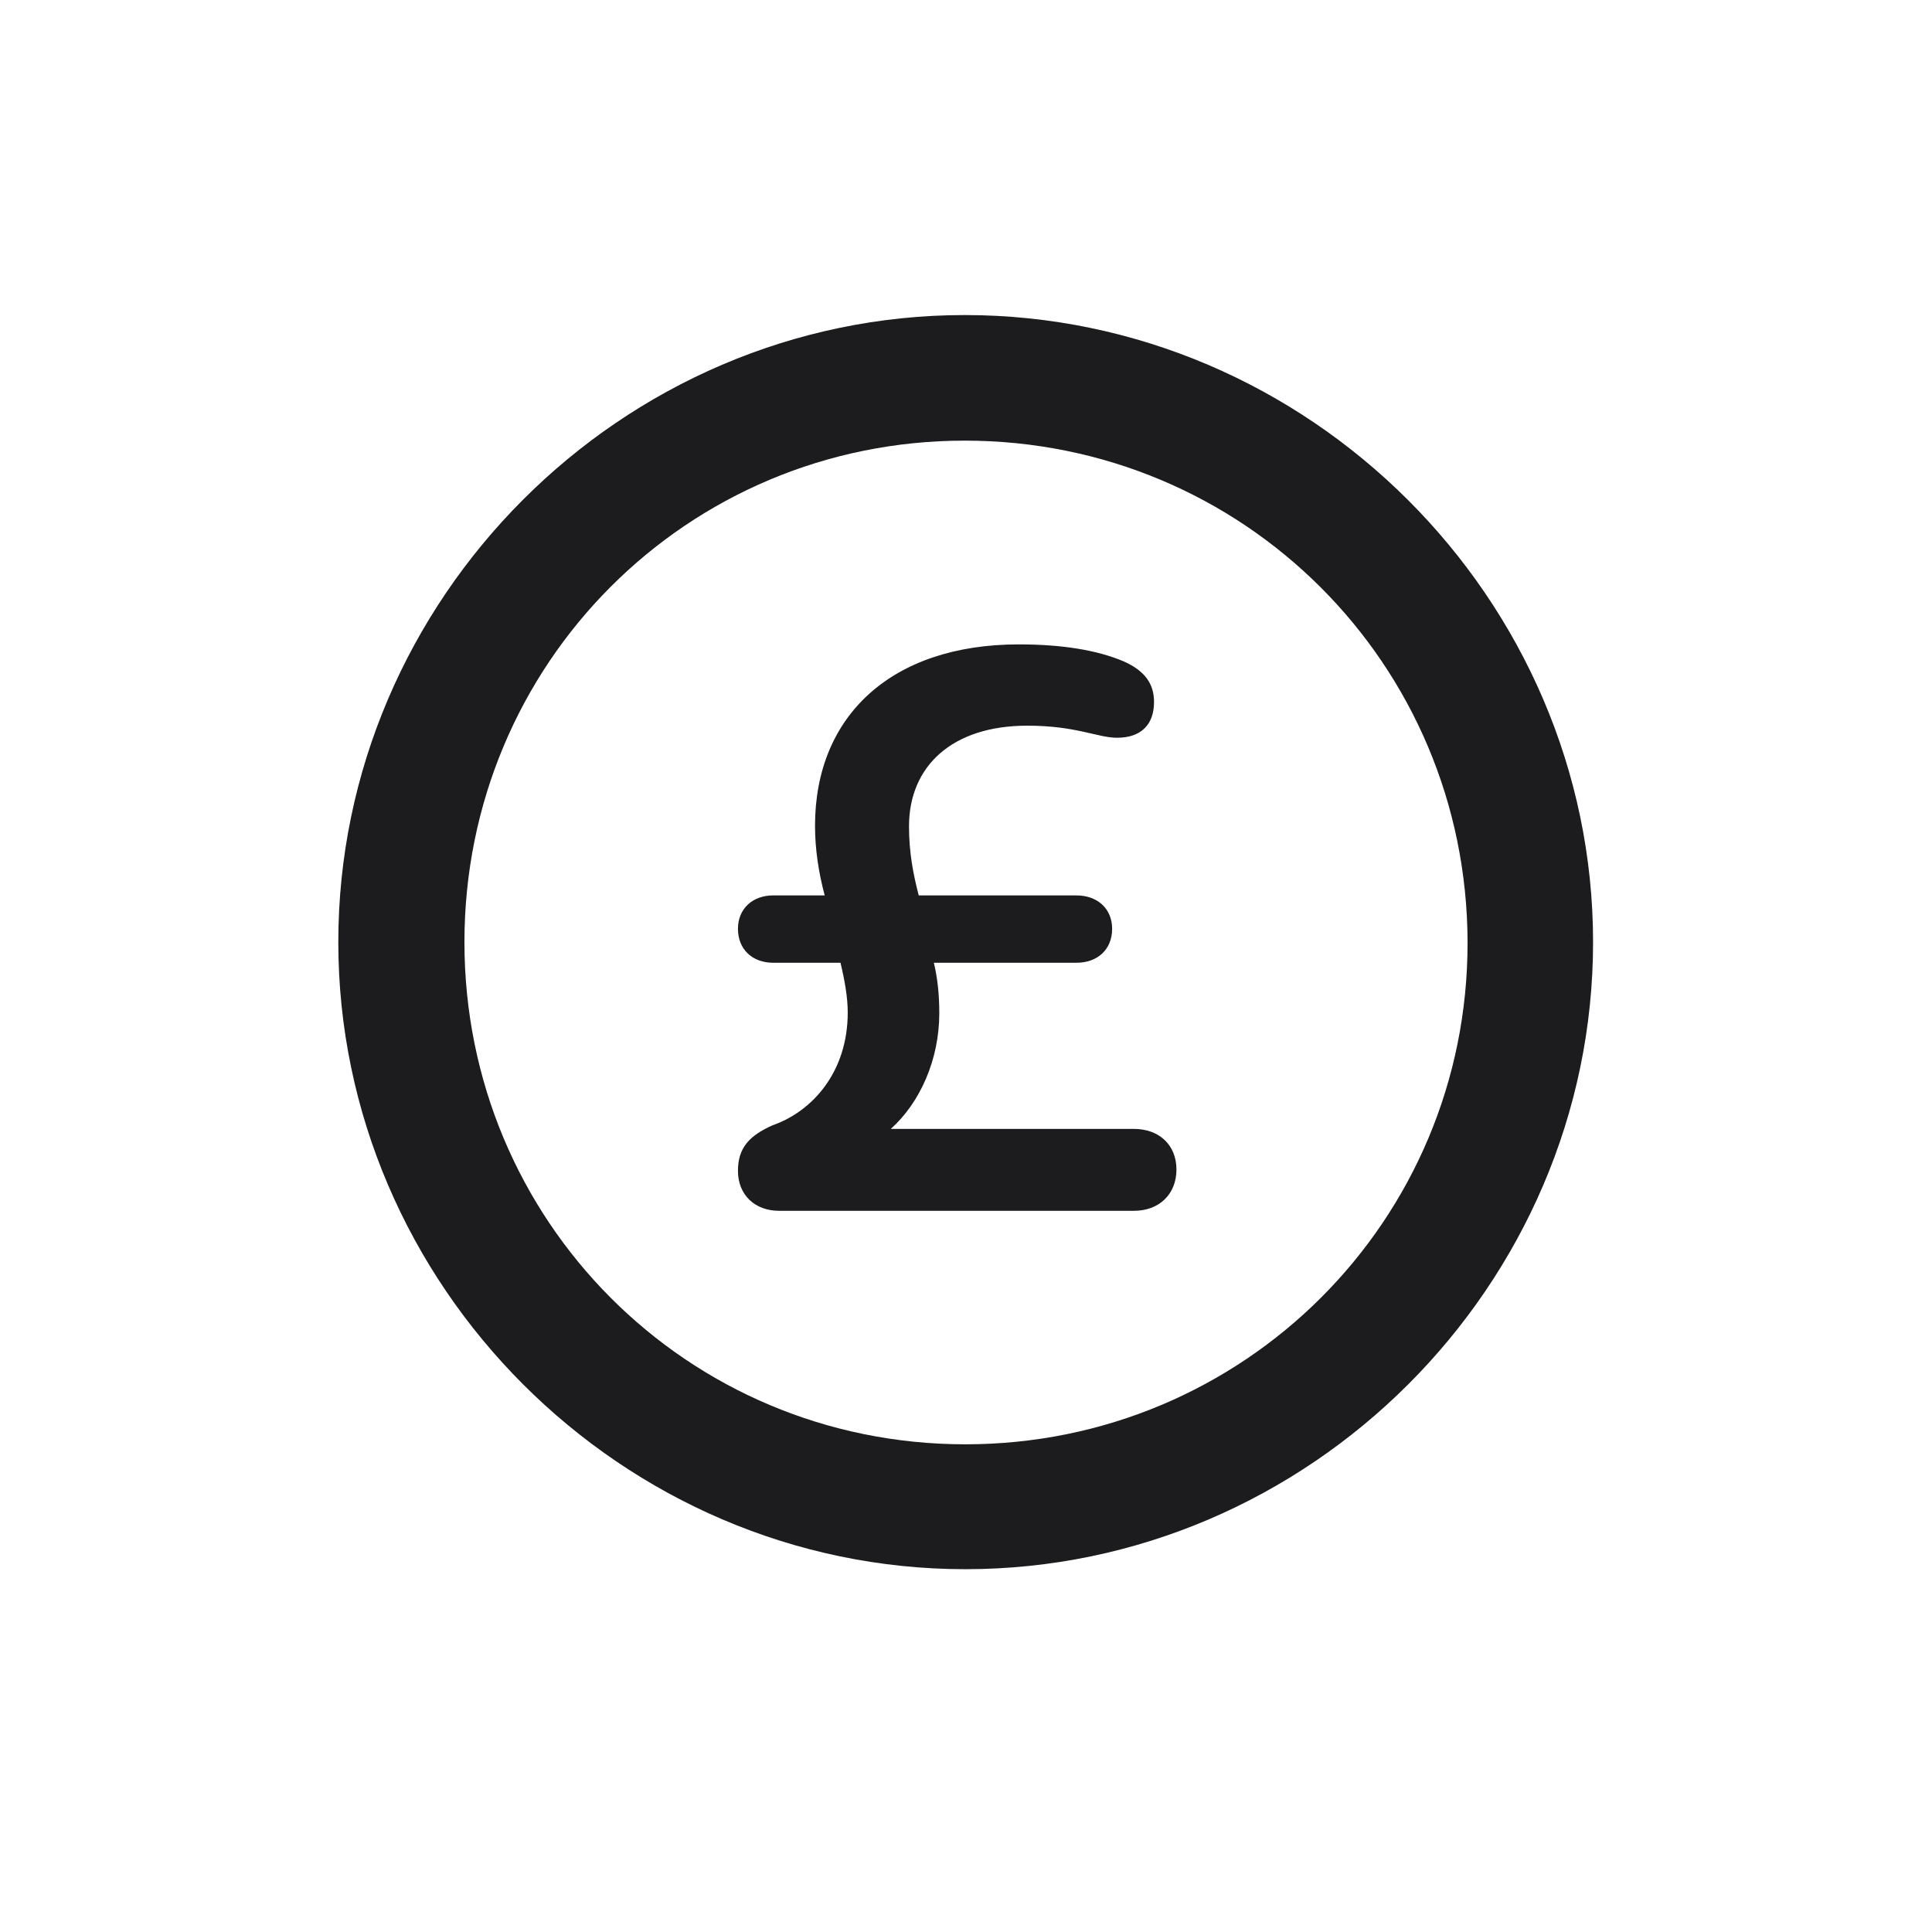 <svg width="28" height="28" viewBox="0 0 28 28" fill="none" xmlns="http://www.w3.org/2000/svg">
<path d="M13.991 22.742C18.975 22.742 23.088 18.629 23.088 13.654C23.088 8.68 18.966 4.566 13.982 4.566C9.008 4.566 4.903 8.68 4.903 13.654C4.903 18.629 9.017 22.742 13.991 22.742ZM13.991 20.932C9.957 20.932 6.731 17.689 6.731 13.654C6.731 9.62 9.957 6.386 13.982 6.386C18.017 6.386 21.26 9.62 21.269 13.654C21.277 17.689 18.025 20.932 13.991 20.932ZM11.293 17.548H16.435C16.795 17.548 17.05 17.311 17.05 16.95C17.05 16.59 16.795 16.361 16.435 16.361H12.91C13.332 15.983 13.613 15.359 13.613 14.683C13.613 14.41 13.587 14.173 13.534 13.953H15.6C15.907 13.953 16.118 13.76 16.118 13.461C16.118 13.171 15.907 12.977 15.6 12.977H13.315C13.235 12.67 13.174 12.354 13.174 11.976C13.174 11.105 13.798 10.517 14.888 10.517C15.6 10.517 15.907 10.692 16.189 10.692C16.54 10.692 16.725 10.499 16.725 10.174C16.725 9.919 16.602 9.726 16.285 9.585C15.89 9.418 15.38 9.339 14.765 9.339C12.919 9.339 11.812 10.376 11.812 11.967C11.812 12.31 11.864 12.644 11.952 12.977H11.205C10.906 12.977 10.695 13.171 10.695 13.461C10.695 13.76 10.906 13.953 11.205 13.953H12.181C12.242 14.208 12.286 14.454 12.286 14.674C12.286 15.535 11.776 16.106 11.196 16.309C10.862 16.458 10.695 16.634 10.695 16.968C10.695 17.319 10.941 17.548 11.293 17.548Z" fill="#1C1C1E"/>
</svg>
